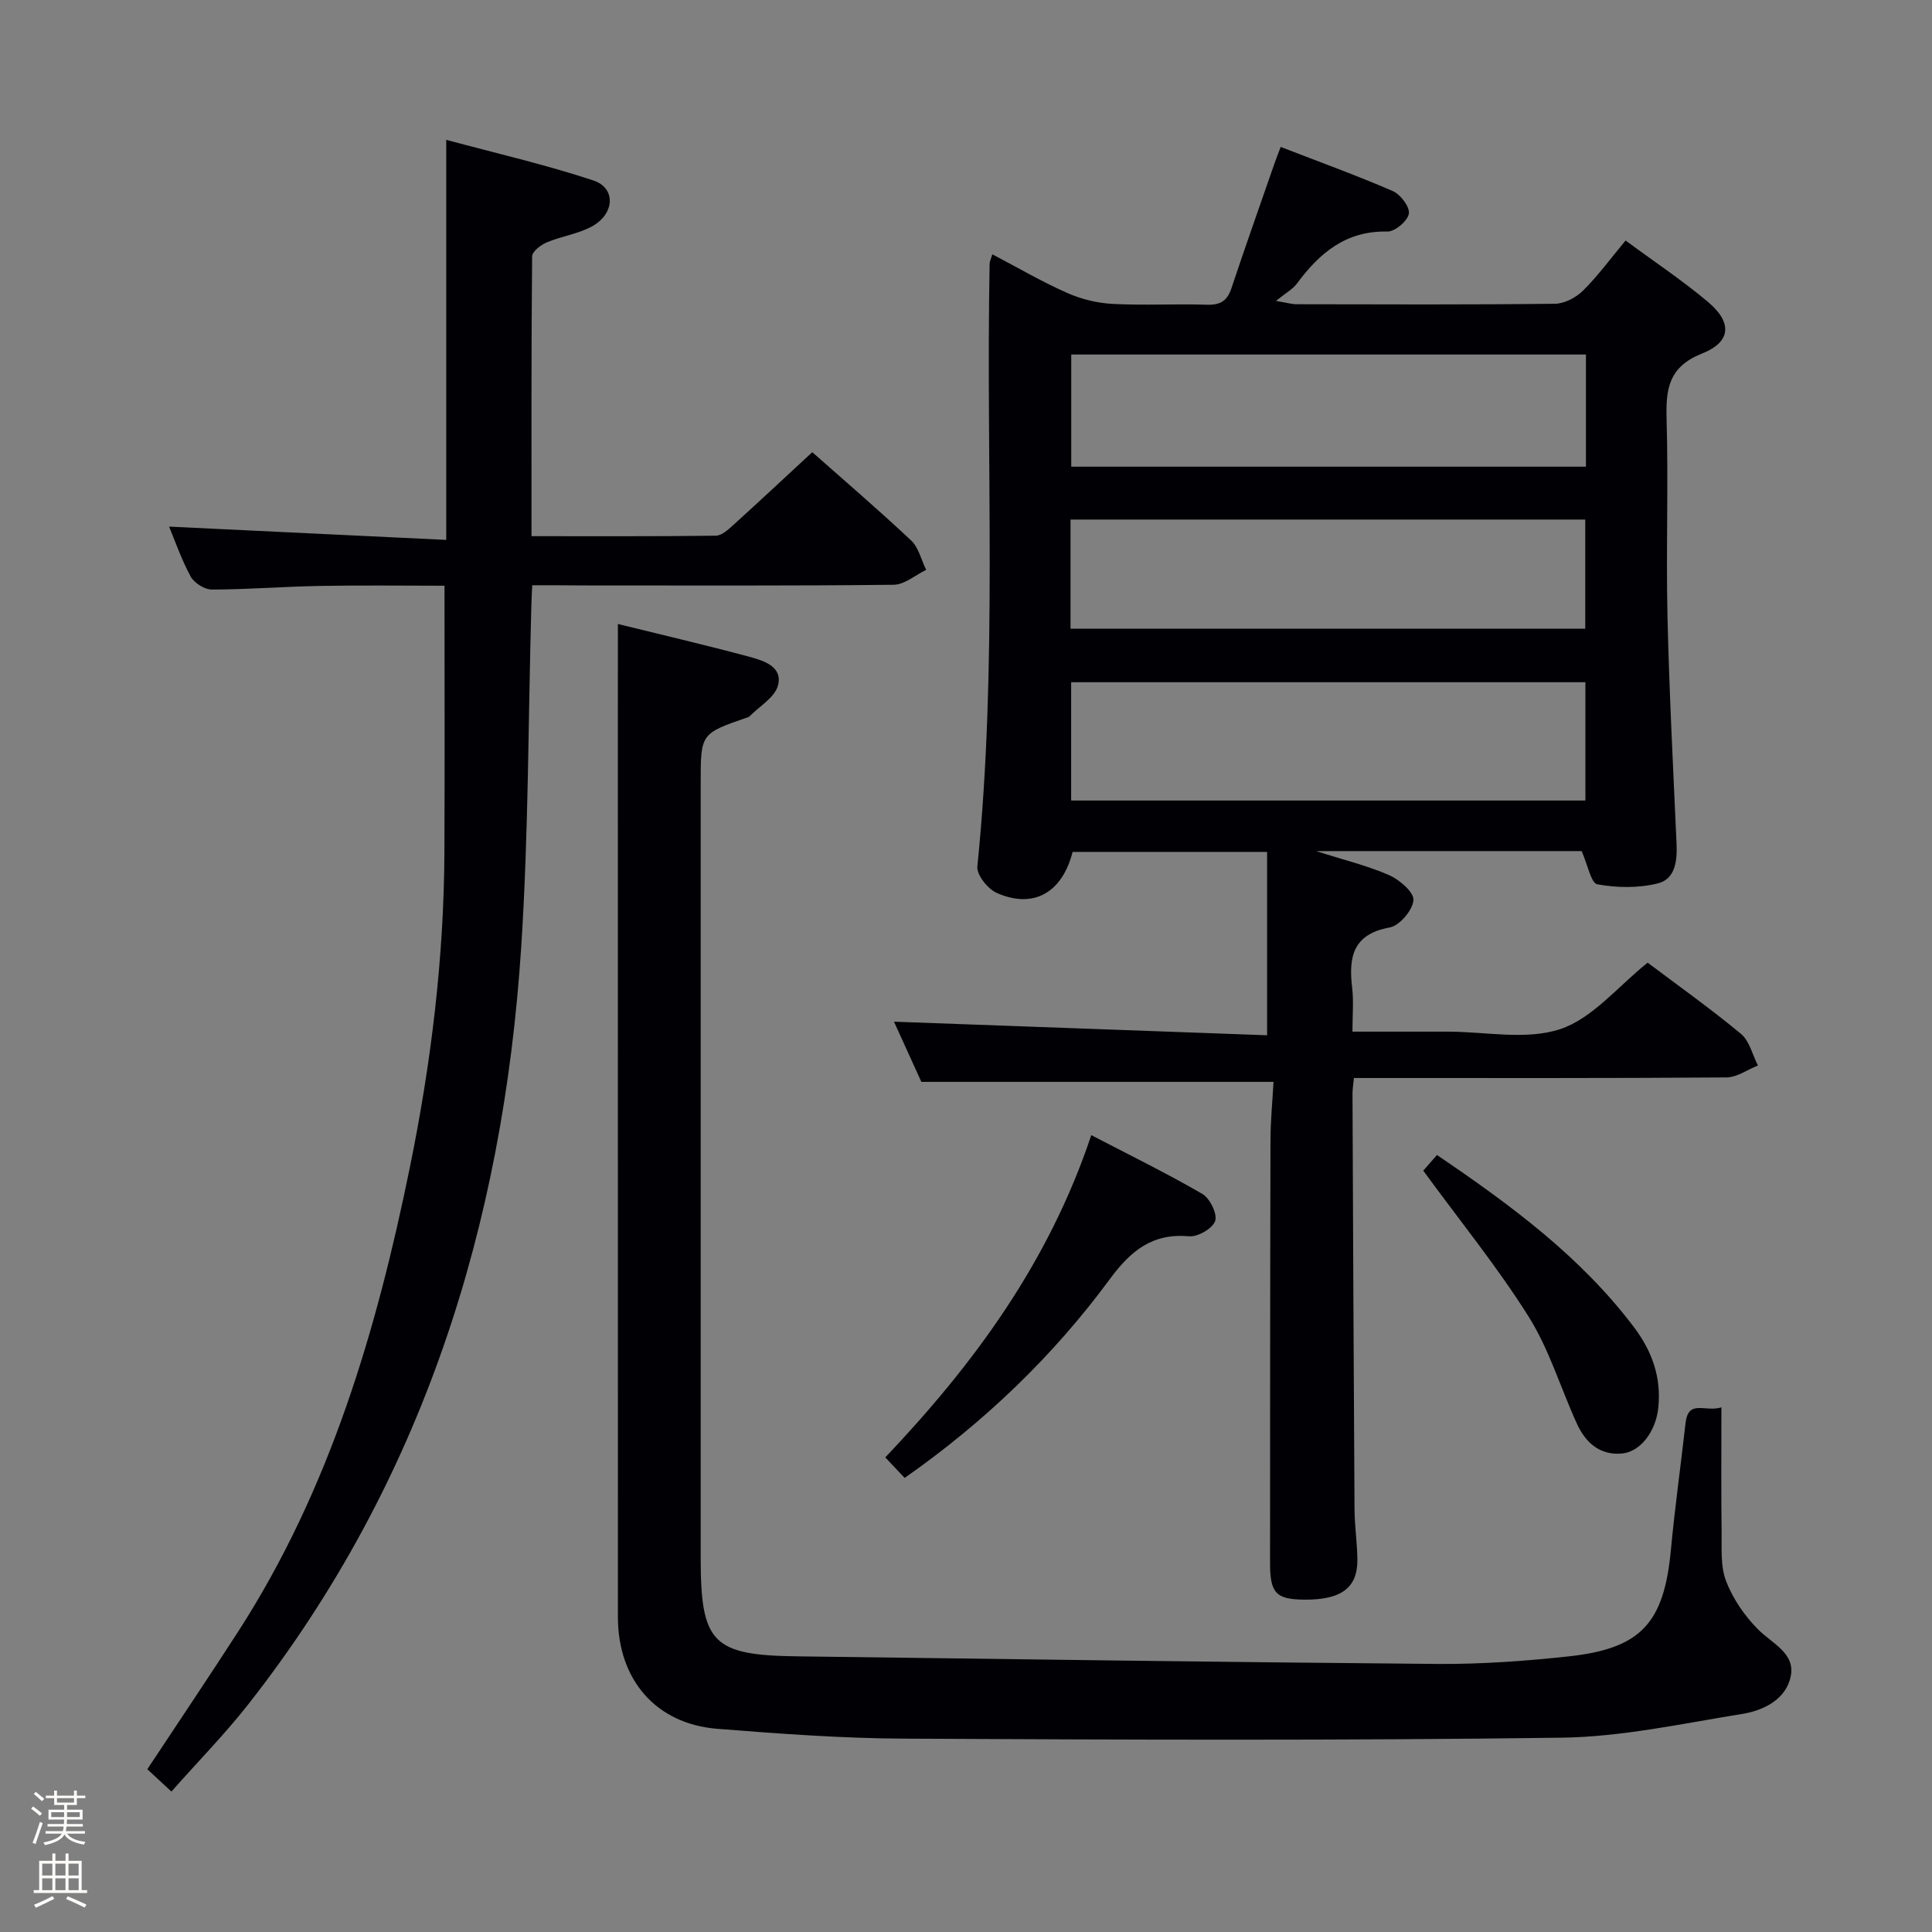<svg enable-background="new 0 0 400 400" viewBox="0 0 400 400" xmlns="http://www.w3.org/2000/svg"><rect x="0" y="0" width="400" height="400" fill="#808080" stroke="none"/><path d="m6.44 374.46.42-.45c.65.47 1.27.95 1.85 1.44l-.45.49c-.65-.56-1.25-1.06-1.82-1.48m.93 7.33-.63-.26c.55-1.36 1.05-2.8 1.52-4.33.19.1.38.19.59.27-.46 1.29-.95 2.73-1.48 4.32m-.38-10.38.44-.42c.43.34 1.01.82 1.74 1.44l-.49.49c-.53-.51-1.09-1.01-1.69-1.51m2.5.35h1.72v-1.04h.59v1.04h3.52v-1.04h.59v1.04h1.75v.53h-1.75v1.42h-2.03v.97h3.22v2.03h-3.24c0 .35-.01.66-.03.93h3.32v.53h-3.37c-.03.27-.08.58-.15.94h3.96v.53h-3.71c.67.92 1.93 1.48 3.79 1.68-.13.24-.23.44-.29.59-2.13-.38-3.48-1.08-4.04-2.12-.43.97-1.77 1.72-4.03 2.23-.09-.19-.2-.37-.33-.55 2.1-.42 3.37-1.03 3.81-1.83h-3.36v-.53h3.58c.08-.29.13-.61.16-.94h-3.33v-.53h3.39c.02-.27.04-.58.04-.93h-3.23v-2.03h3.25v-.97h-2.07v-1.42h-1.73zm1.12 3.44v1h2.65c.01-.3.02-.44.01-.4v-.25-.35zm1.19-2h3.52v-.91h-3.52zm4.71 2h-2.63v.59c0 .15-.01.28-.01.4h2.64z" fill="#fcfbfa"/><path d="m13.56 383.74h.63v1.52h2.72v6.07h1.13v.6h-11.06v-.6h1.13v-6.07h2.73v-1.52h.63v1.52h2.1v-1.52zm-2.69 8.83.38.56c-1.24.63-2.53 1.25-3.85 1.85-.1-.21-.21-.42-.34-.63 1.36-.55 2.63-1.15 3.81-1.78m-2.13-4.27h2.1v-2.45h-2.1zm0 3.04h2.1v-2.46h-2.1zm2.72-3.04h2.1v-2.45h-2.1zm0 3.04h2.1v-2.46h-2.1zm6.07 3.6c-1.41-.71-2.7-1.3-3.86-1.78l.35-.56c1.45.62 2.75 1.19 3.88 1.72zm-1.25-9.09h-2.1v2.45h2.1zm-2.09 5.49h2.1v-2.46h-2.1z" fill="#fcfbfa"/><g fill="#010105"><path d="m327.46 176.21c-17.65 0-35.72 0-54.97 0 5.83 1.86 10.66 3.02 15.14 4.99 2.15.95 5.15 3.55 5.01 5.18-.17 2.08-2.88 5.27-4.91 5.64-7.68 1.39-8.54 6.17-7.78 12.51.33 2.77.06 5.62.06 9.06h15.22 4.5c7.83 0 16.27 1.82 23.32-.53 6.68-2.23 11.91-8.83 18.08-13.75 6.14 4.62 12.92 9.44 19.31 14.73 1.77 1.47 2.38 4.33 3.52 6.56-2.17.86-4.33 2.45-6.5 2.47-23.83.18-47.66.12-71.49.12-1.79 0-3.59 0-5.66 0-.13 1.41-.3 2.36-.29 3.31.12 28.66.24 57.32.42 85.98.02 3.48.56 6.96.59 10.45.05 5.84-3.38 8.34-11.05 8.26-5.8-.06-7.04-1.36-7.03-7.62.01-29.16.01-58.33.09-87.49.01-4.11.42-8.22.63-12.09-24.35 0-48.21 0-72.91 0-1.71-3.76-3.89-8.54-5.67-12.46 25.71.94 51.51 1.88 77.25 2.81 0-13.44 0-25.52 0-37.96-13.82 0-27.05 0-40.27 0-2.15 8.45-8.1 11.86-15.71 8.49-1.85-.82-4.18-3.74-4.01-5.47 4.22-41.54 1.75-83.21 2.54-124.81.01-.45.25-.9.56-1.94 5.26 2.76 10.24 5.67 15.48 7.99 2.92 1.3 6.24 2.11 9.43 2.28 6.48.34 13-.04 19.49.17 2.77.09 4.22-.76 5.1-3.4 2.88-8.65 5.93-17.24 8.92-25.85.31-.9.67-1.78 1.28-3.42 7.92 3.07 15.67 5.87 23.22 9.14 1.59.69 3.55 3.3 3.32 4.68-.25 1.5-2.89 3.74-4.44 3.7-8.58-.2-14.04 4.43-18.74 10.77-.87 1.17-2.29 1.93-4.33 3.59 2.27.38 3.26.69 4.26.69 17.83.03 35.66.11 53.49-.1 1.98-.02 4.36-1.28 5.81-2.71 3.06-3.03 5.63-6.55 8.82-10.38 5.74 4.24 11.66 8.17 17.06 12.71 5.05 4.25 4.83 8.27-1.22 10.68-6.91 2.75-7.53 7.28-7.35 13.58.39 13.65-.13 27.33.19 40.99.36 15.62 1.17 31.23 1.87 46.84.16 3.57-.21 7.39-3.89 8.3-3.98.99-8.45.93-12.5.19-1.32-.24-1.99-4.04-3.26-6.88zm.78-34.96c-35.62 0-70.88 0-106.47 0v24.49h106.47c0-8.09 0-16 0-24.49zm.11-67.85c-35.77 0-70.99 0-106.56 0v23.22h106.56c0-7.81 0-15.25 0-23.22zm-106.71 56.77h106.57c0-7.82 0-15.22 0-22.6-35.7 0-71.02 0-106.57 0z"/><path d="m127.93 129.19c8.83 2.18 18.03 4.32 27.15 6.77 2.96.8 7.02 2.02 6 5.94-.65 2.5-3.87 4.34-5.95 6.46-.11.11-.3.14-.46.2-9.6 3.32-9.6 3.32-9.6 13.53 0 53.48-.01 106.95 0 160.43 0 17.69 2.44 20.19 20.1 20.41 44.11.57 88.21 1.21 132.32 1.57 9.11.07 18.28-.59 27.34-1.57 14.98-1.63 19.69-6.94 21.11-22.03.82-8.76 2.05-17.49 3.03-26.24.57-5.07 4.07-2.22 7.43-3.28 0 9.06-.07 17.34.04 25.62.05 3.48-.27 7.25.93 10.36 1.41 3.67 3.85 7.21 6.64 10.01 2.9 2.91 7.66 4.89 6.76 9.6-.93 4.82-5.56 7.15-10.05 7.88-12.43 2-24.93 4.75-37.43 4.92-45.31.61-90.63.43-135.94.2-12.95-.06-25.92-1.01-38.85-2.04-12.7-1.01-20.57-10.16-20.57-23.15-.01-62.47-.01-124.95-.01-187.42.01-5.94.01-11.87.01-18.17z"/><path d="m110.19 121.17c-.09 1.93-.15 3.09-.18 4.25-.66 23.61-.57 47.27-2.11 70.82-3.76 57.48-20.4 110.56-56.4 156.5-4.89 6.24-10.48 11.93-16.01 18.18-2.01-1.86-3.42-3.17-4.99-4.62 6.41-9.7 12.72-19.06 18.83-28.53 18.96-29.41 28.64-62.3 35.54-96.14 4.39-21.51 7.05-43.28 7.14-65.28.08-18.11.02-36.23.02-55.08-8.26 0-17.02-.12-25.76.04-7.48.13-14.95.74-22.42.75-1.5 0-3.64-1.36-4.37-2.69-1.94-3.58-3.28-7.49-4.47-10.34 19 .91 38.01 1.82 57.38 2.75 0-27.87 0-54.73 0-82.83 10.26 2.77 20.51 5.12 30.46 8.41 4.71 1.56 4.45 6.92-.3 9.52-2.86 1.56-6.3 2.02-9.34 3.3-1.24.52-3.03 1.89-3.04 2.89-.18 19.12-.13 38.25-.13 57.94 12.97 0 25.57.06 38.17-.1 1.22-.02 2.56-1.26 3.6-2.2 5.42-4.91 10.76-9.91 16.36-15.09 6.39 5.65 13.57 11.8 20.46 18.27 1.57 1.47 2.11 4.04 3.12 6.1-2.24 1.07-4.47 3.05-6.72 3.08-21.49.24-42.98.14-64.47.14-3.34-.04-6.64-.04-10.37-.04z"/><path d="m187.3 305.99c-1.28-1.36-2.51-2.66-4.01-4.25 18.33-19.32 33.79-40.26 42.65-66.72 7.92 4.12 15.6 7.88 22.98 12.16 1.57.91 3.15 4.13 2.67 5.6-.51 1.55-3.6 3.34-5.39 3.18-7.61-.69-12.1 3.01-16.37 8.8-11.8 16.03-26.04 29.67-42.53 41.23z"/><path d="m294.67 242.37c.37-.42 1.54-1.76 2.84-3.24 15.22 10.33 29.76 21.02 40.83 35.71 3.75 4.98 5.67 10.46 4.98 16.73-.54 4.85-3.72 9.05-7.56 9.37-4.58.39-7.51-2.3-9.28-6.18-3.37-7.38-5.72-15.36-9.99-22.16-6.49-10.32-14.25-19.86-21.82-30.23z"/></g></svg>